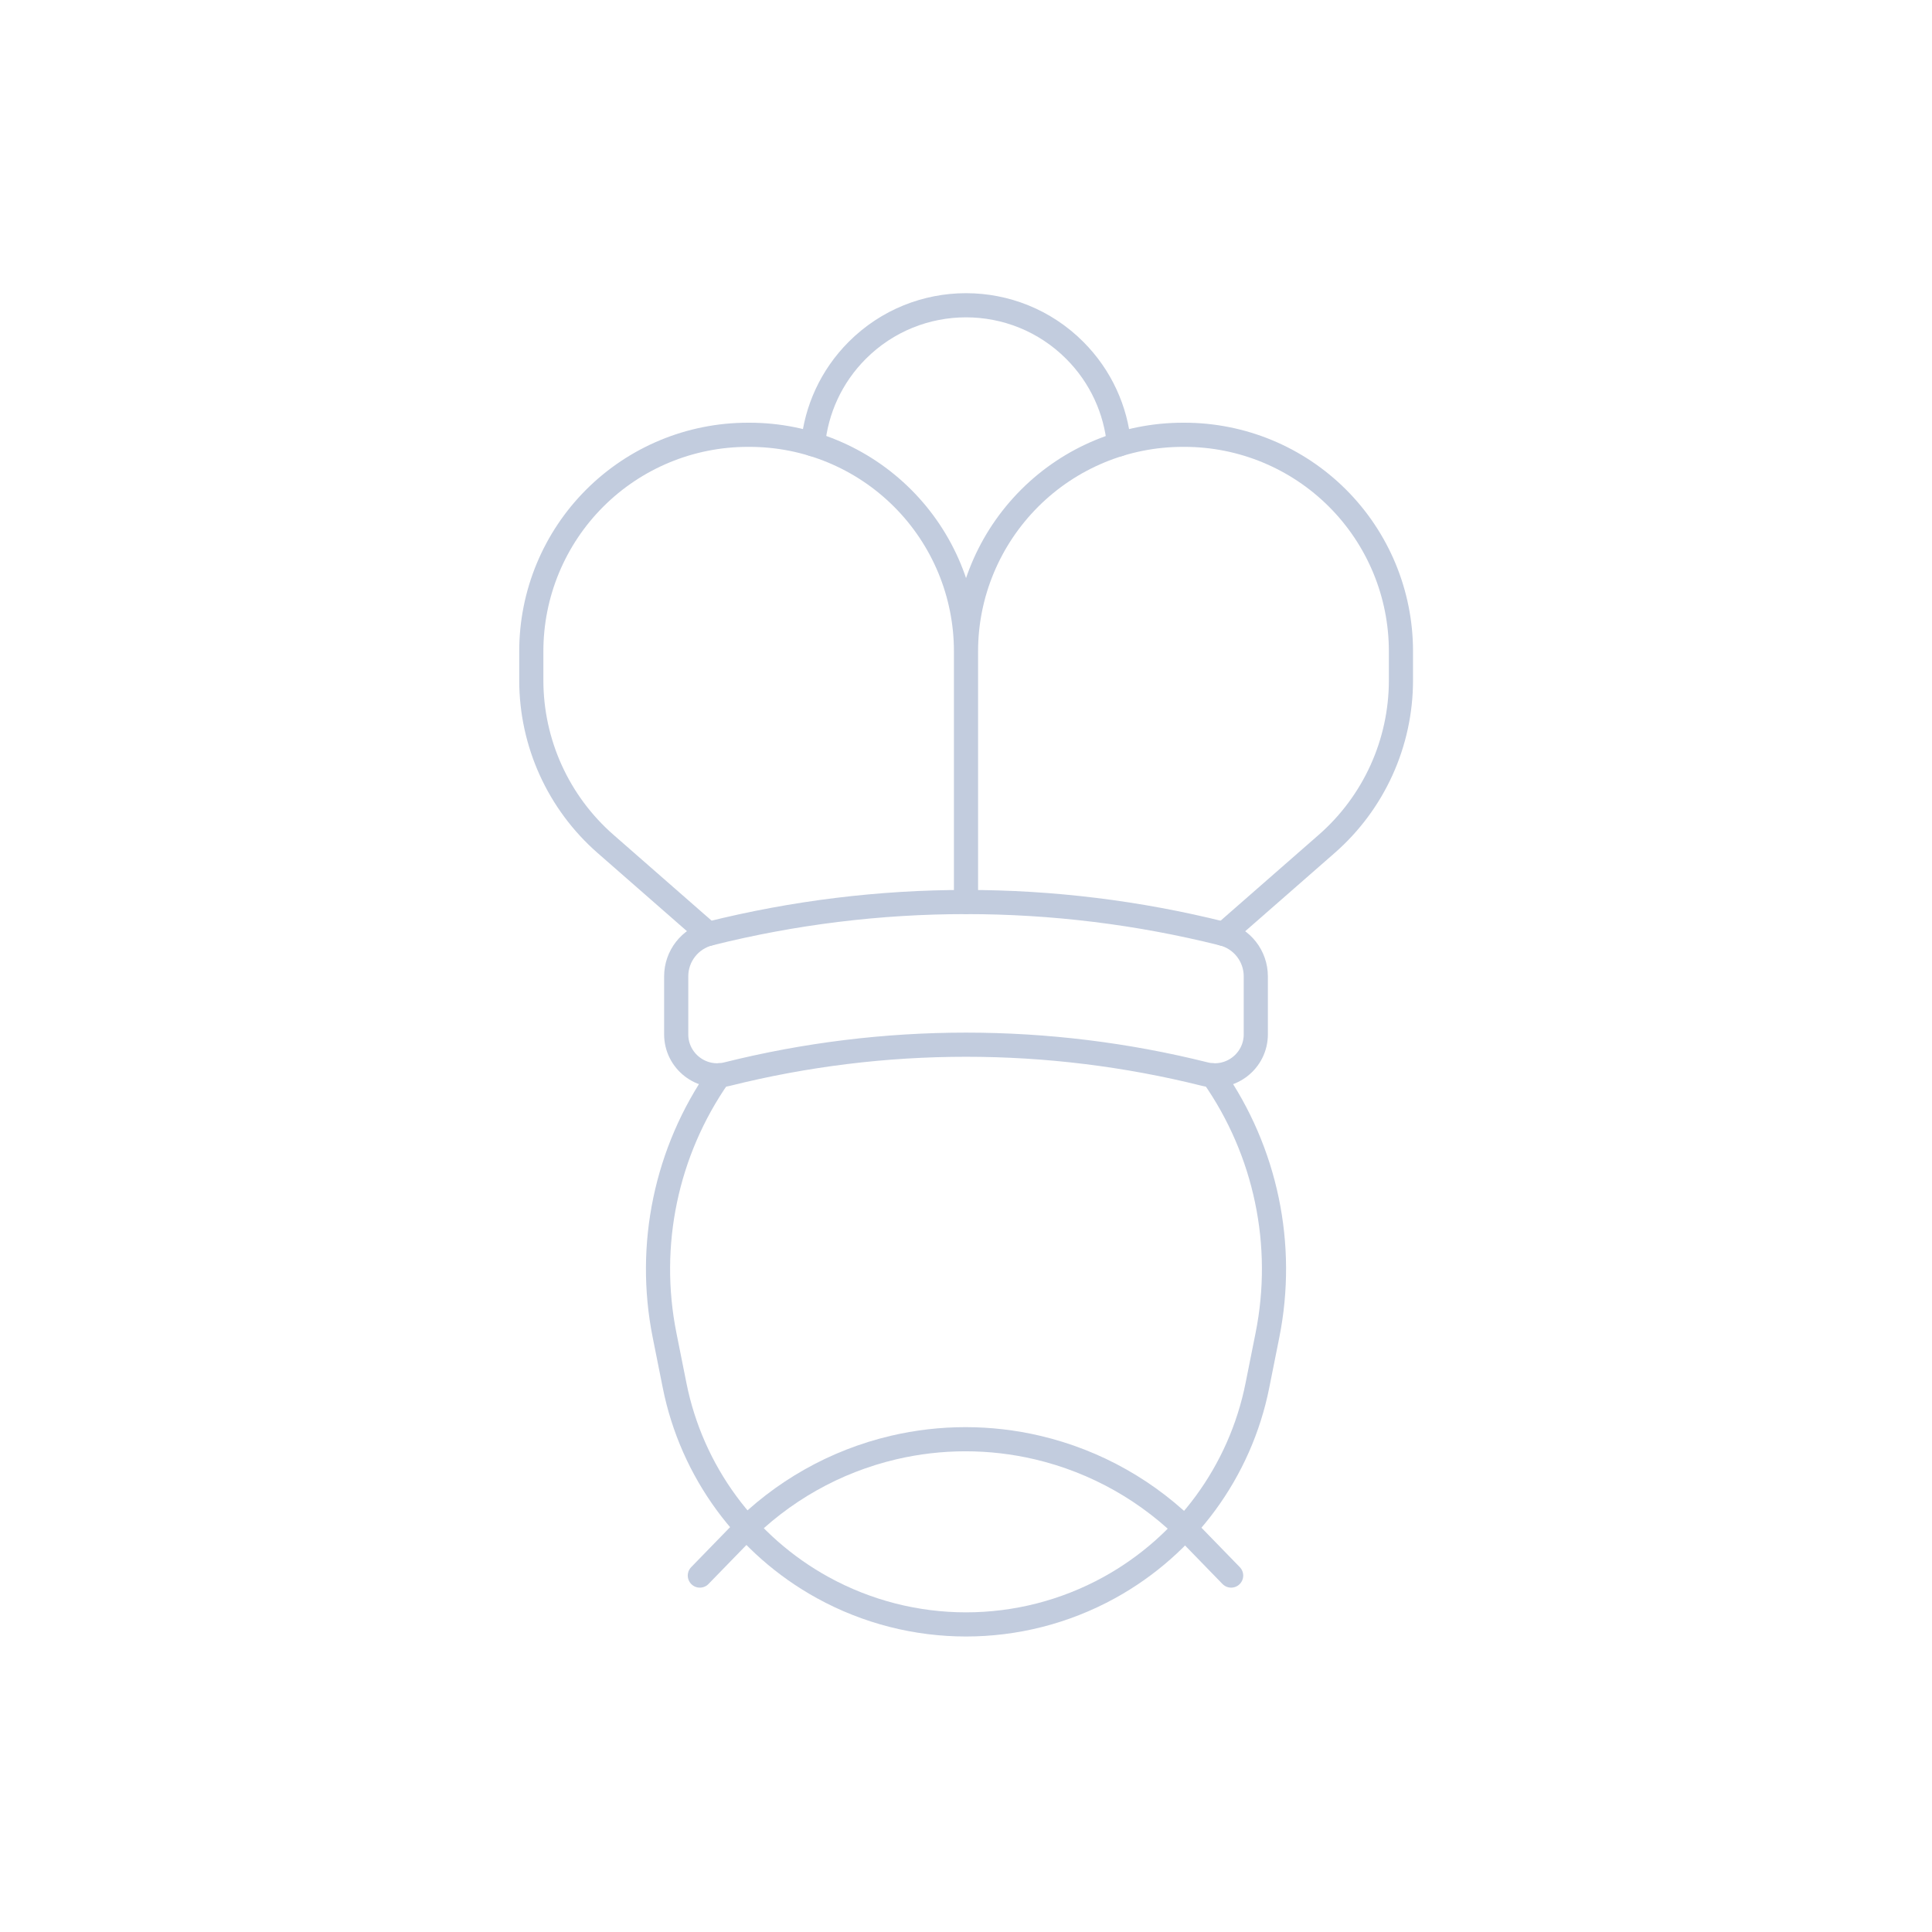 <svg width="80" height="80" viewBox="0 0 80 80" fill="none" xmlns="http://www.w3.org/2000/svg">
  <path d="M29.783 44.525L29.759 44.56C27.582 47.68 26.773 51.553 27.517 55.283L27.934 57.369C28.645 60.926 30.889 63.989 34.067 65.739C37.761 67.772 42.239 67.772 45.933 65.739C49.111 63.989 51.356 60.926 52.066 57.369L52.483 55.283C53.228 51.553 52.419 47.68 50.242 44.56L50.217 44.525" stroke="#C2CCDE" stroke-linecap="round" stroke-linejoin="round" />
  <path d="M28 40.428C28 39.591 28.57 38.861 29.382 38.658C36.353 36.915 43.647 36.915 50.618 38.658C51.43 38.861 52 39.591 52 40.428V42.828C52 43.933 50.961 44.744 49.889 44.476C43.396 42.853 36.604 42.853 30.111 44.476C29.039 44.744 28 43.933 28 42.828V40.428Z" stroke="#C2CCDE" stroke-linecap="round" stroke-linejoin="round" />
  <path d="M29.382 38.658C29.366 38.663 29.35 38.667 29.334 38.671L25.073 34.943C23.12 33.234 22 30.765 22 28.17V26.966C22 24.589 22.944 22.31 24.625 20.629C26.306 18.948 28.585 18.004 30.962 18.004H31.038C33.415 18.004 35.694 18.948 37.375 20.629C39.056 22.31 40 24.589 40 26.966M40 37.351V26.966M40 26.966C40 24.589 40.954 22.31 42.635 20.629C44.316 18.948 46.595 18.004 48.972 18.004H49.048C51.425 18.004 53.704 18.948 55.385 20.629C57.066 22.31 58.01 24.589 58.01 26.966V28.17C58.01 30.765 56.89 33.234 54.937 34.943L50.674 38.673C50.655 38.668 50.637 38.663 50.618 38.658" stroke="#C2CCDE" stroke-linecap="round" stroke-linejoin="round" />
  <path d="M33.665 18.398C33.8 16.977 34.412 15.592 35.5 14.504C37.986 12.019 42.015 12.019 44.5 14.504C45.589 15.593 46.201 16.979 46.336 18.401" stroke="#C2CCDE" stroke-linecap="round" stroke-linejoin="round" />
  <path d="M28.979 65.241L30.63 63.543C32.366 61.759 34.576 60.509 37 59.94C38.959 59.48 40.999 59.48 42.958 59.94C45.382 60.509 47.592 61.759 49.328 63.543L50.979 65.241" stroke="#C2CCDE" stroke-linecap="round" stroke-linejoin="round" />
</svg>